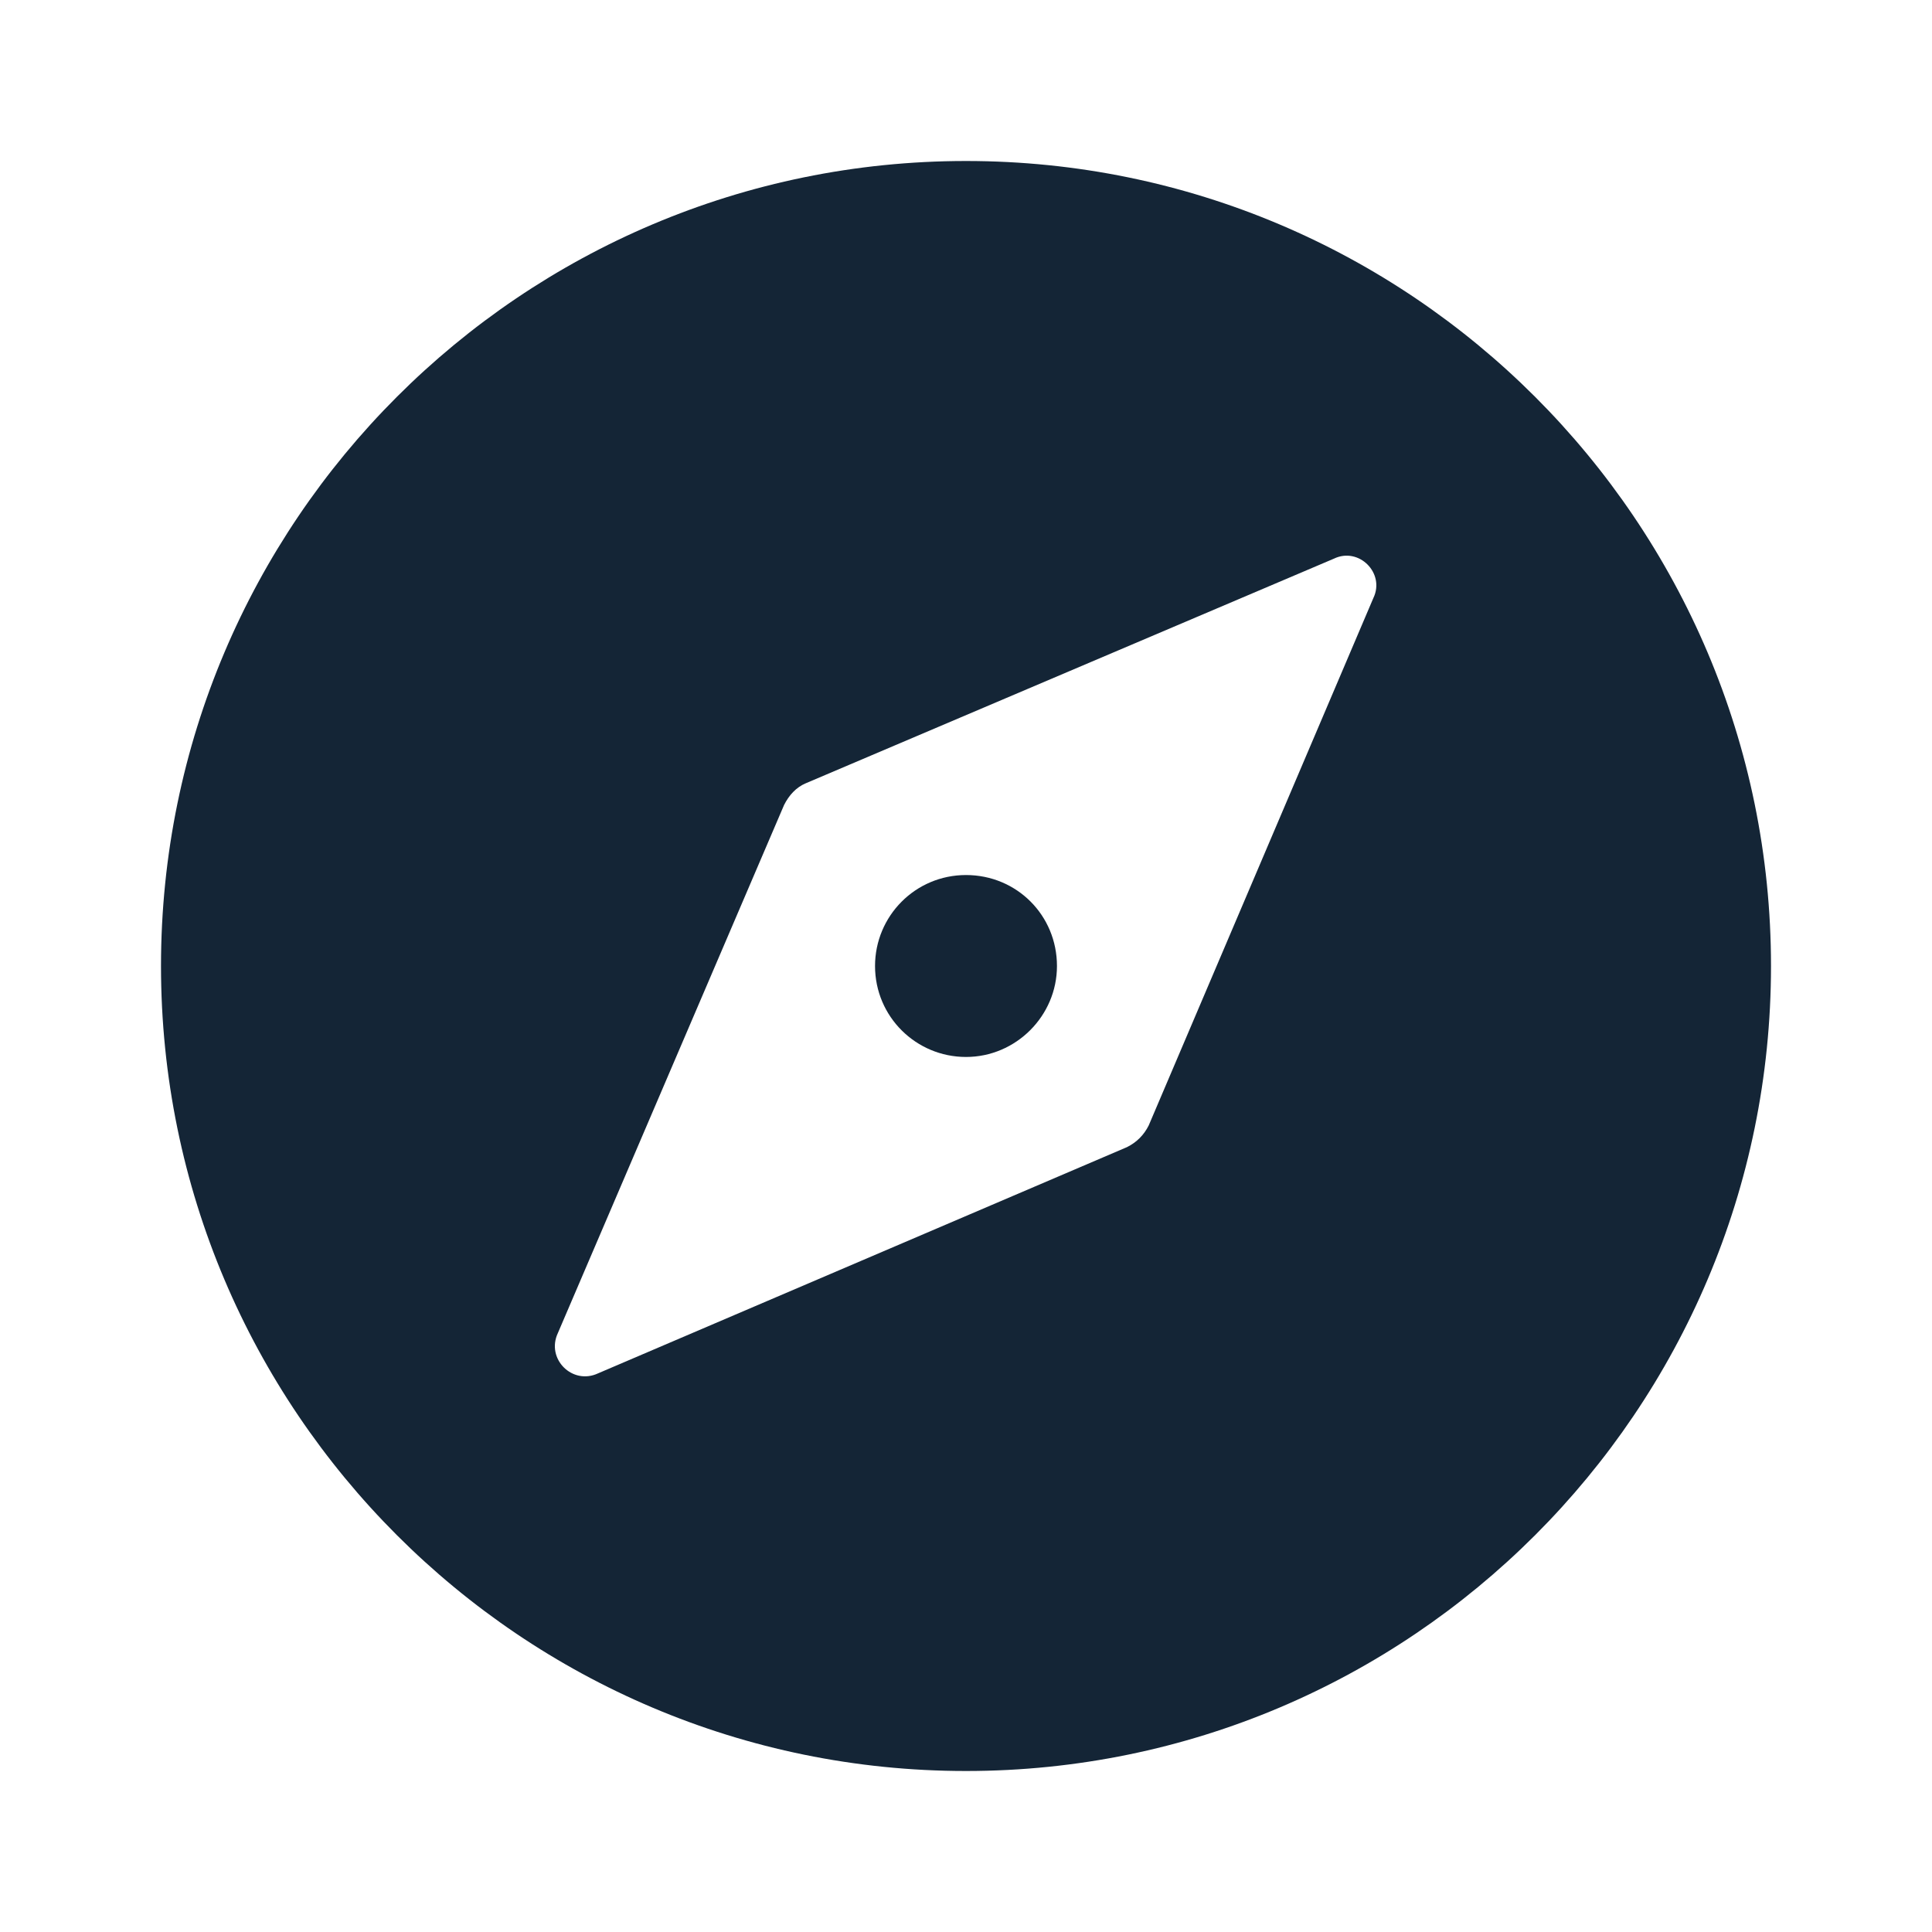 <svg width="24" height="24" viewBox="0 0 24 24" fill="none" xmlns="http://www.w3.org/2000/svg">
<path d="M10.87 12C10.87 11.38 11.37 10.87 12 10.87C12.63 10.87 13.13 11.37 13.13 12C13.13 12.62 12.62 13.13 12 13.13C11.38 13.13 10.87 12.63 10.87 12Z" fill="#001325" fill-opacity="0.92"/>
<path fill-rule="evenodd" clip-rule="evenodd" d="M2 12C2 6.48 6.48 2 12 2C17.52 2 22 6.48 22 12C22 17.52 17.52 22 12 22C6.48 22 2 17.52 2 12ZM14.27 13.98L17.06 7.43C17.21 7.12 16.88 6.79 16.57 6.94L10.01 9.73C9.89 9.78 9.8 9.88 9.74 10L6.93 16.56C6.78 16.88 7.11 17.21 7.43 17.06L14 14.25C14.12 14.19 14.21 14.1 14.27 13.98Z" fill="#001325" fill-opacity="0.92"/>
</svg>
